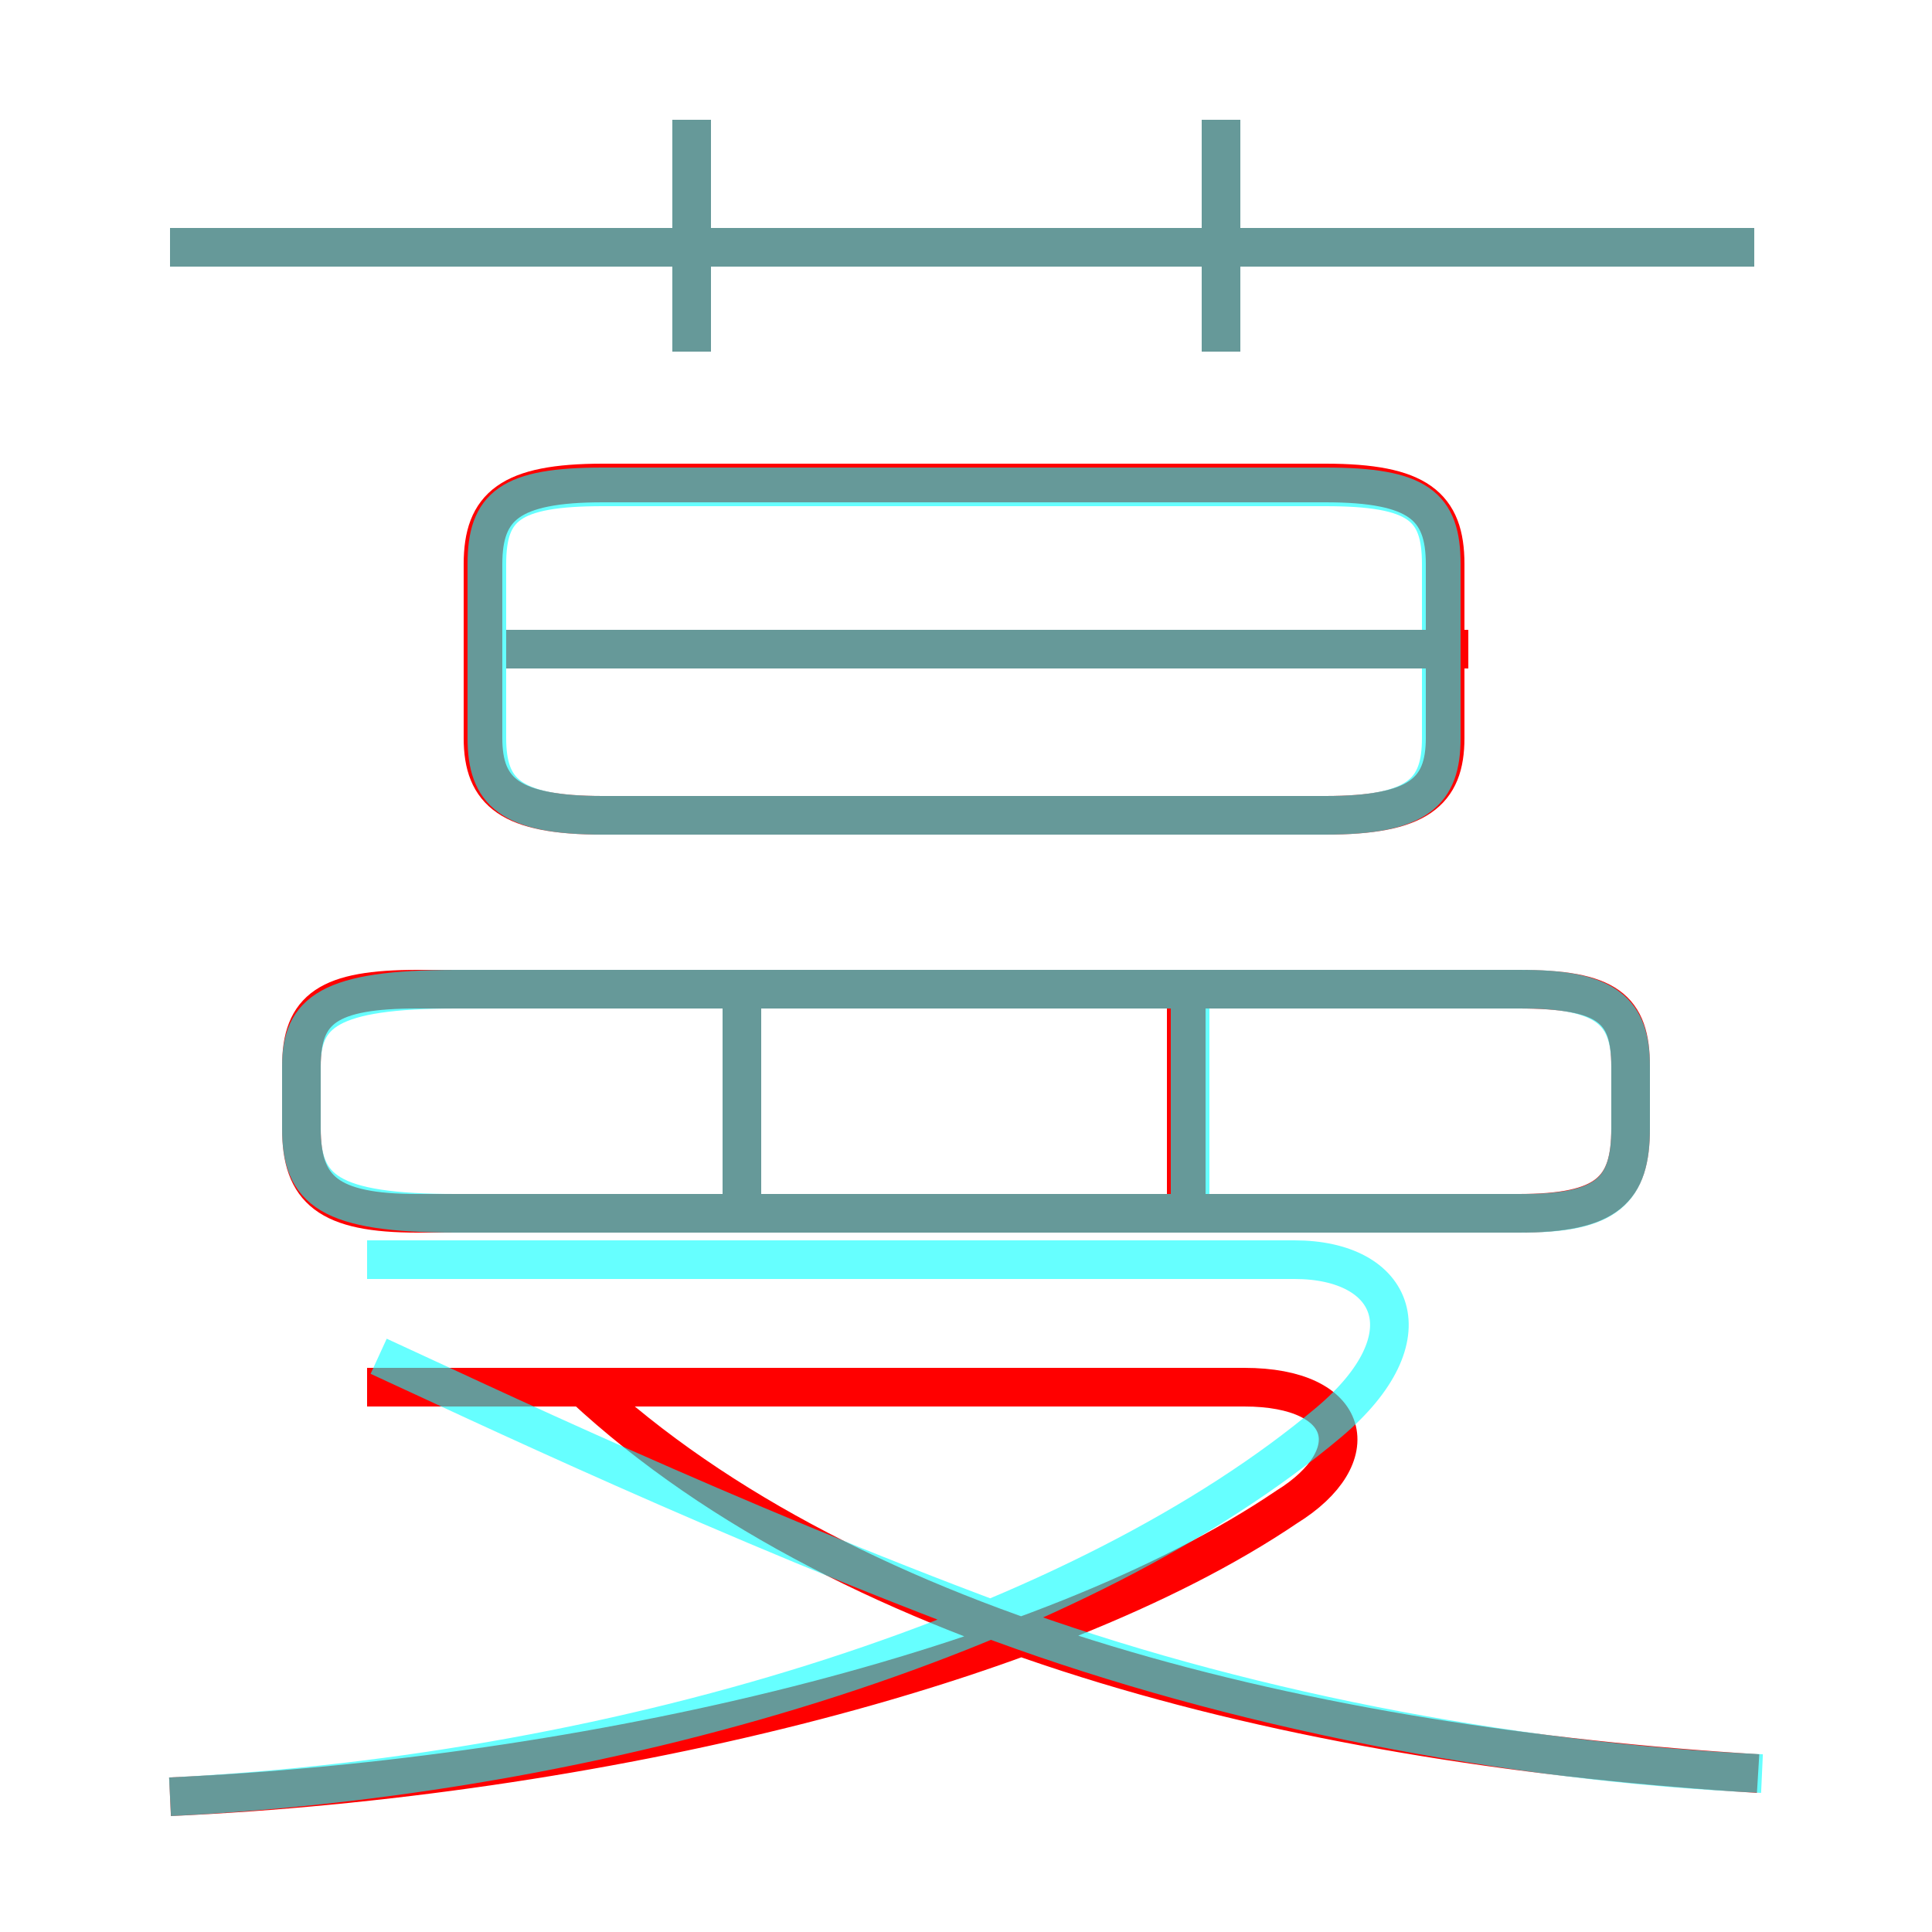 <?xml version='1.0' encoding='utf8'?>
<svg viewBox="0.0 -6.0 50.0 50.0" version="1.1" xmlns="http://www.w3.org/2000/svg">
<rect x="0.0" y="-6.0" width="50.0" height="50.0" fill="#333333" stroke="none"/>
<rect x="-1000" y="-1000" width="2000" height="2000" stroke="white" fill="white"/>
<g style="fill:none;stroke:rgba(255, 0, 0, 1);  stroke-width:1"><path d="M 4.4 2.5 C 15.3 2.0 27.1 -0.8 33.3 -5.0 C 35.4 -6.3 35.0 -8.1 32.2 -8.1 L 9.5 -8.1 M 45.5 1.9 C 34.0 1.2 22.1 -1.6 15.1 -8.1 M 19.2 -12.6 L 19.2 -18.2 M 39.3 -18.4 L 10.8 -18.4 C 8.5 -18.4 7.8 -17.9 7.8 -16.4 L 7.8 -14.8 C 7.8 -13.2 8.5 -12.6 10.8 -12.6 L 39.3 -12.6 C 41.6 -12.6 42.2 -13.2 42.2 -14.8 L 42.2 -16.4 C 42.2 -17.9 41.6 -18.4 39.3 -18.4 Z M 30.7 -12.6 L 30.7 -18.2 M 15.6 -22.9 L 34.3 -22.9 C 36.7 -22.9 37.4 -23.5 37.4 -24.9 L 37.4 -29.4 C 37.4 -30.9 36.7 -31.5 34.3 -31.5 L 15.6 -31.5 C 13.2 -31.5 12.5 -30.9 12.5 -29.4 L 12.5 -24.9 C 12.5 -23.5 13.2 -22.9 15.6 -22.9 Z M 38.0 -27.2 L 13.1 -27.2 M 17.9 -34.9 L 17.9 -40.9 M 45.4 -37.6 L 4.4 -37.6 M 31.6 -34.9 L 31.6 -40.9" transform="translate(0.0 38.0)" />
</g>
<g style="fill:none;stroke:rgba(0, 255, 255, 0.6);  stroke-width:1">
<path d="M 45.6 1.9 C 39.0 1.6 31.9 0.2 25.9 -2.0 C 18.9 -4.6 12.2 -7.8 9.8 -8.9 M 4.4 2.5 C 16.4 1.9 28.1 -1.9 34.4 -7.2 C 37.0 -9.4 36.1 -11.4 33.5 -11.4 L 9.5 -11.4 M 19.2 -12.7 L 19.2 -18.4 M 11.8 -12.6 L 39.4 -12.6 C 41.6 -12.6 42.2 -13.2 42.2 -14.8 L 42.2 -16.4 C 42.2 -17.8 41.6 -18.4 39.4 -18.4 L 11.8 -18.4 C 8.5 -18.4 7.8 -17.8 7.8 -16.4 L 7.8 -14.8 C 7.8 -13.2 8.5 -12.6 11.8 -12.6 Z M 30.8 -12.7 L 30.8 -18.4 M 36.8 -27.2 L 12.9 -27.2 M 15.6 -22.9 L 34.3 -22.9 C 36.7 -22.9 37.3 -23.5 37.3 -24.9 L 37.3 -29.4 C 37.3 -30.9 36.7 -31.4 34.3 -31.4 L 15.6 -31.4 C 13.2 -31.4 12.6 -30.9 12.6 -29.4 L 12.6 -24.9 C 12.6 -23.5 13.2 -22.9 15.6 -22.9 Z M 17.9 -34.9 L 17.9 -40.9 M 45.4 -37.6 L 4.4 -37.6 M 31.6 -34.9 L 31.6 -40.9" transform="translate(0.0 38.0)" />
</g>
</svg>